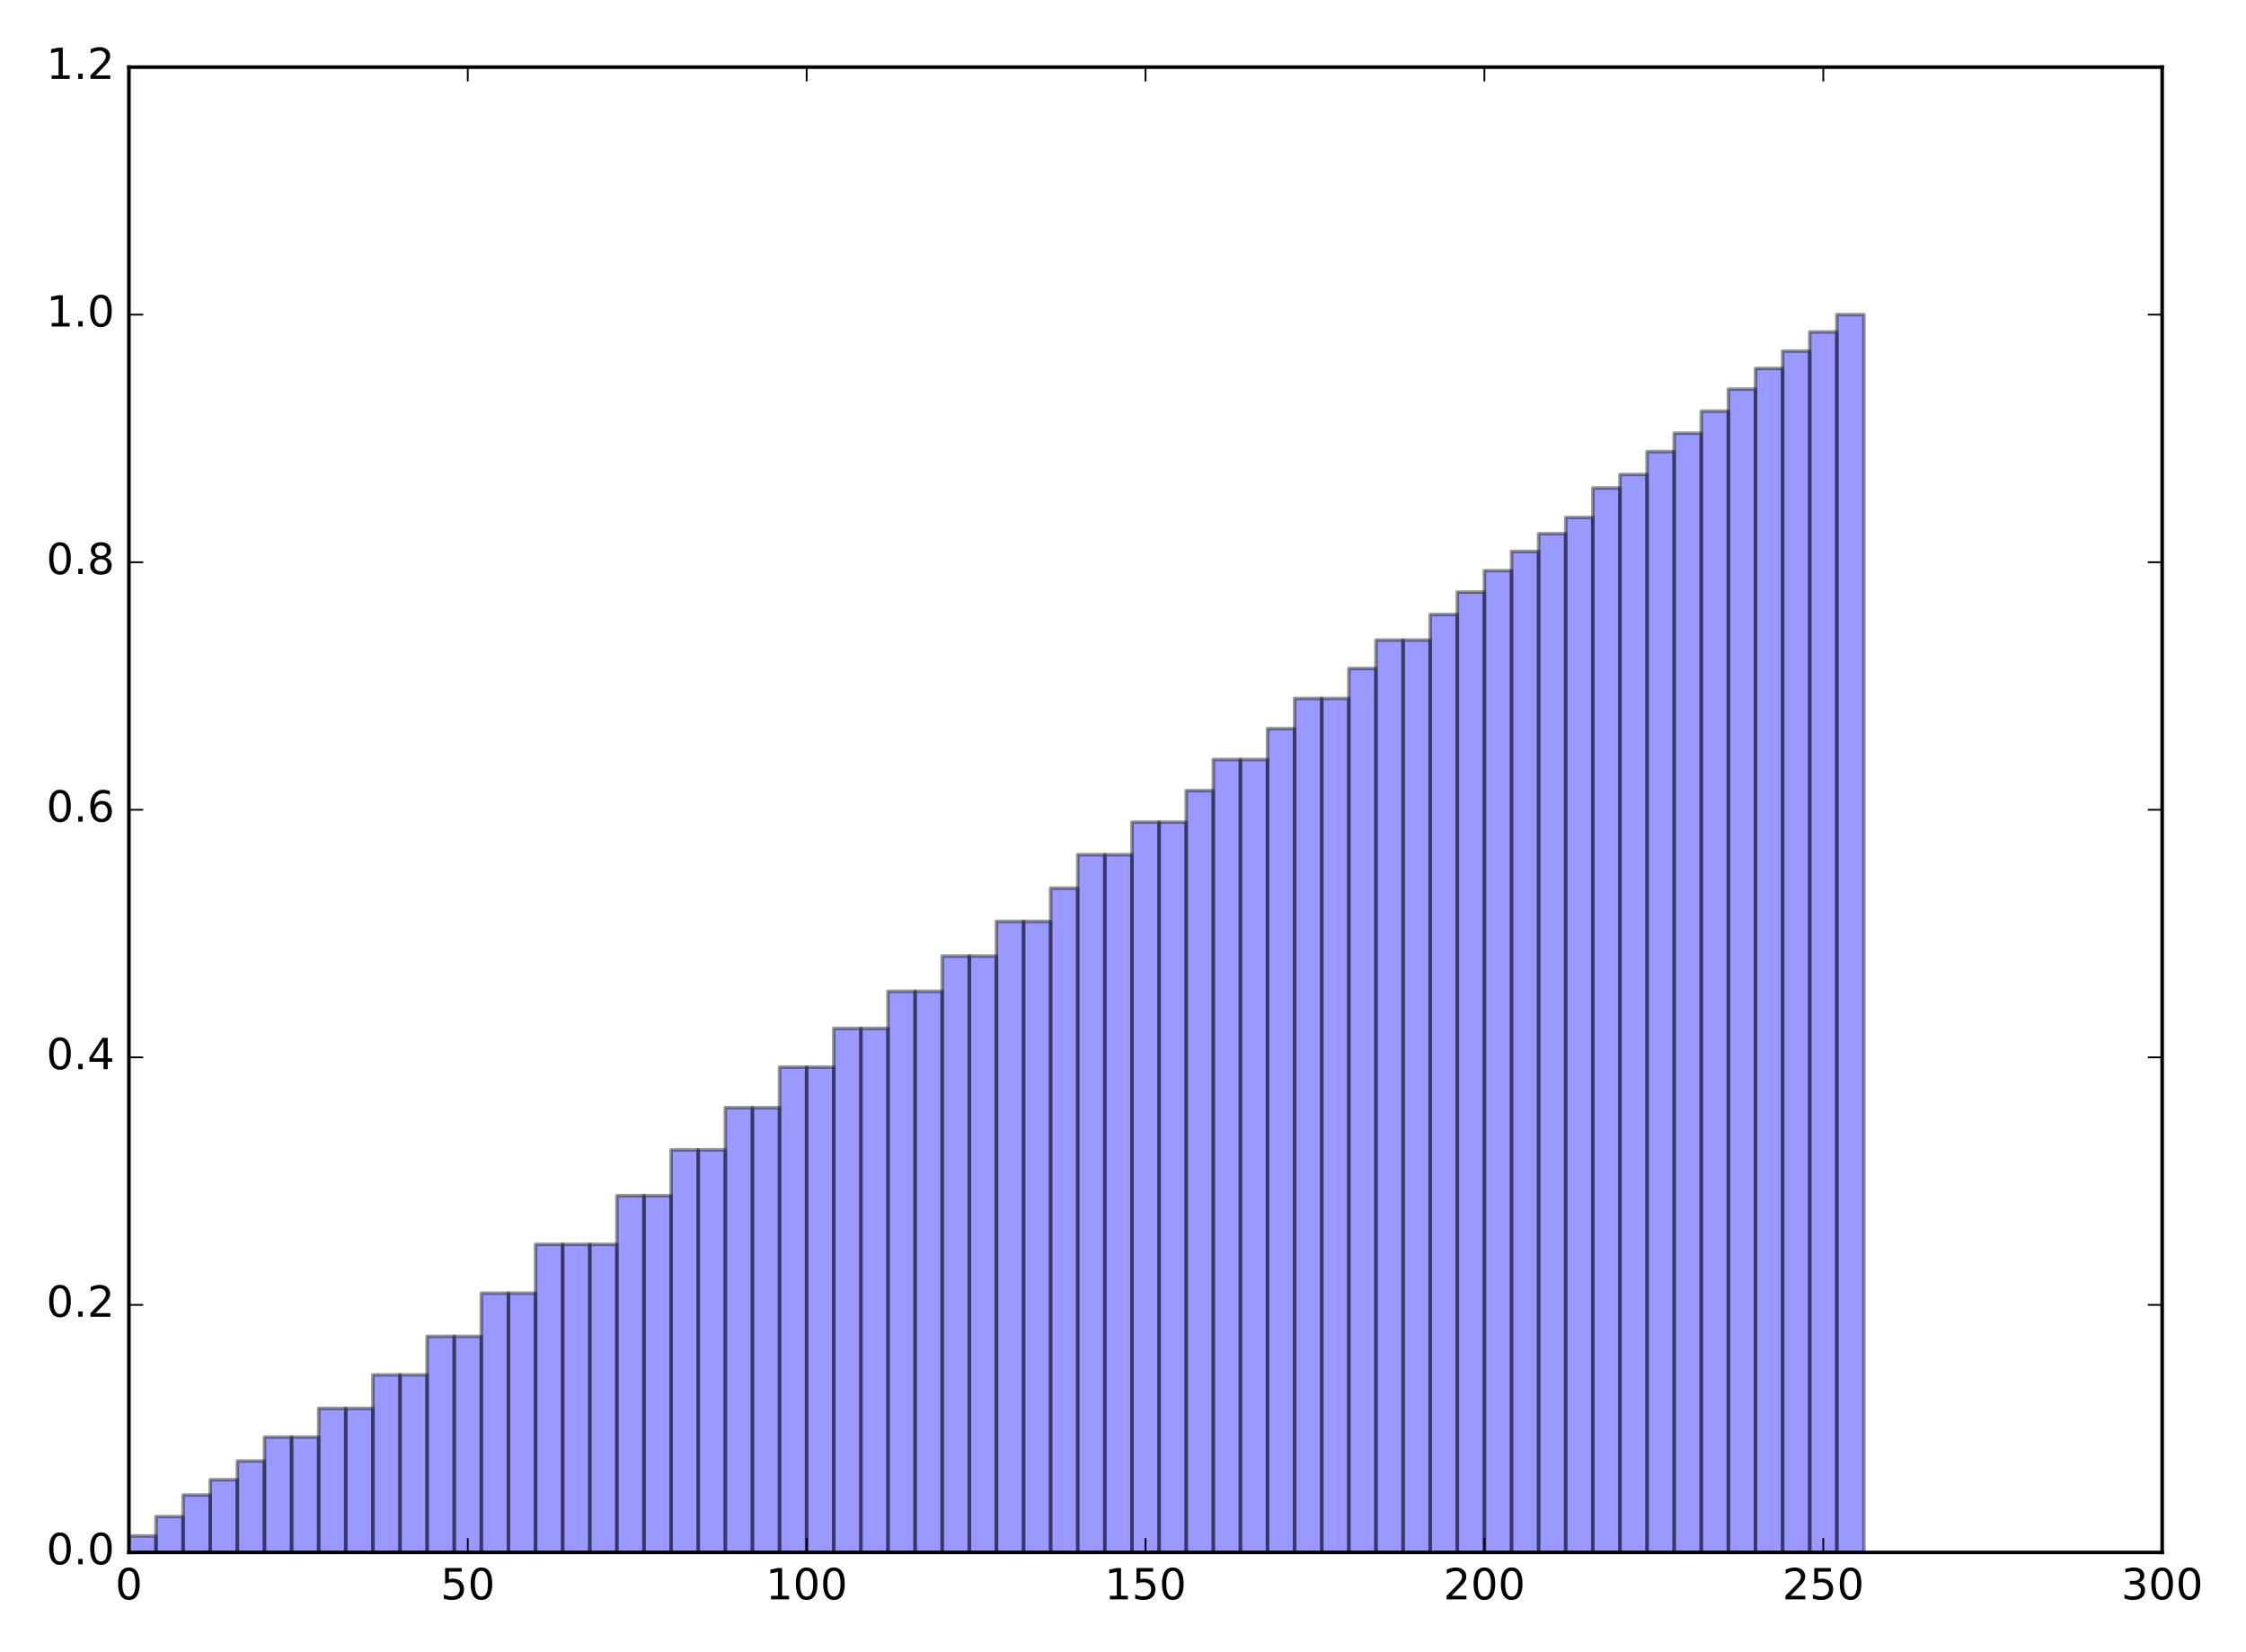 <?xml version="1.0" encoding="utf-8" standalone="no"?>
<!DOCTYPE svg PUBLIC "-//W3C//DTD SVG 1.1//EN"
  "http://www.w3.org/Graphics/SVG/1.1/DTD/svg11.dtd">
<!-- Created with matplotlib (http://matplotlib.org/) -->
<svg height="462pt" version="1.1" viewBox="0 0 628 462" width="628pt" xmlns="http://www.w3.org/2000/svg" xmlns:xlink="http://www.w3.org/1999/xlink">
 <defs>
  <style type="text/css">
*{stroke-linecap:butt;stroke-linejoin:round;stroke-miterlimit:100000;}
  </style>
 </defs>
 <g id="figure_1">
  <g id="patch_1">
   <path d="M 0 462.688 
L 628.969 462.688 
L 628.969 0 
L 0 0 
z
" style="fill:#ffffff;"/>
  </g>
  <g id="axes_1">
   <g id="patch_2">
    <path d="M 36.044 434.114 
L 604.556 434.114 
L 604.556 18.767 
L 36.044 18.767 
z
" style="fill:#ffffff;"/>
   </g>
   <g id="patch_3">
    <path clip-path="url(#pda73c3477c)" d="M 36.044 434.114 
L 43.624 434.114 
L 43.624 429.493 
L 36.044 429.493 
z
" style="fill:#0000ff;opacity:0.4;stroke:#000000;stroke-linejoin:miter;"/>
   </g>
   <g id="patch_4">
    <path clip-path="url(#pda73c3477c)" d="M 43.624 434.114 
L 51.204 434.114 
L 51.204 424.085 
L 43.624 424.085 
z
" style="fill:#0000ff;opacity:0.4;stroke:#000000;stroke-linejoin:miter;"/>
   </g>
   <g id="patch_5">
    <path clip-path="url(#pda73c3477c)" d="M 51.204 434.114 
L 58.784 434.114 
L 58.784 418.043 
L 51.204 418.043 
z
" style="fill:#0000ff;opacity:0.4;stroke:#000000;stroke-linejoin:miter;"/>
   </g>
   <g id="patch_6">
    <path clip-path="url(#pda73c3477c)" d="M 58.784 434.114 
L 66.364 434.114 
L 66.364 413.774 
L 58.784 413.774 
z
" style="fill:#0000ff;opacity:0.4;stroke:#000000;stroke-linejoin:miter;"/>
   </g>
   <g id="patch_7">
    <path clip-path="url(#pda73c3477c)" d="M 66.364 434.114 
L 73.945 434.114 
L 73.945 408.543 
L 66.364 408.543 
z
" style="fill:#0000ff;opacity:0.4;stroke:#000000;stroke-linejoin:miter;"/>
   </g>
   <g id="patch_8">
    <path clip-path="url(#pda73c3477c)" d="M 73.945 434.114 
L 81.525 434.114 
L 81.525 401.86 
L 73.945 401.86 
z
" style="fill:#0000ff;opacity:0.4;stroke:#000000;stroke-linejoin:miter;"/>
   </g>
   <g id="patch_9">
    <path clip-path="url(#pda73c3477c)" d="M 81.525 434.114 
L 89.105 434.114 
L 89.105 401.86 
L 81.525 401.86 
z
" style="fill:#0000ff;opacity:0.4;stroke:#000000;stroke-linejoin:miter;"/>
   </g>
   <g id="patch_10">
    <path clip-path="url(#pda73c3477c)" d="M 89.105 434.114 
L 96.685 434.114 
L 96.685 393.831 
L 89.105 393.831 
z
" style="fill:#0000ff;opacity:0.4;stroke:#000000;stroke-linejoin:miter;"/>
   </g>
   <g id="patch_11">
    <path clip-path="url(#pda73c3477c)" d="M 96.685 434.114 
L 104.265 434.114 
L 104.265 393.831 
L 96.685 393.831 
z
" style="fill:#0000ff;opacity:0.4;stroke:#000000;stroke-linejoin:miter;"/>
   </g>
   <g id="patch_12">
    <path clip-path="url(#pda73c3477c)" d="M 104.265 434.114 
L 111.845 434.114 
L 111.845 384.445 
L 104.265 384.445 
z
" style="fill:#0000ff;opacity:0.4;stroke:#000000;stroke-linejoin:miter;"/>
   </g>
   <g id="patch_13">
    <path clip-path="url(#pda73c3477c)" d="M 111.845 434.114 
L 119.426 434.114 
L 119.426 384.445 
L 111.845 384.445 
z
" style="fill:#0000ff;opacity:0.4;stroke:#000000;stroke-linejoin:miter;"/>
   </g>
   <g id="patch_14">
    <path clip-path="url(#pda73c3477c)" d="M 119.426 434.114 
L 127.006 434.114 
L 127.006 373.692 
L 119.426 373.692 
z
" style="fill:#0000ff;opacity:0.4;stroke:#000000;stroke-linejoin:miter;"/>
   </g>
   <g id="patch_15">
    <path clip-path="url(#pda73c3477c)" d="M 127.006 434.114 
L 134.586 434.114 
L 134.586 373.692 
L 127.006 373.692 
z
" style="fill:#0000ff;opacity:0.4;stroke:#000000;stroke-linejoin:miter;"/>
   </g>
   <g id="patch_16">
    <path clip-path="url(#pda73c3477c)" d="M 134.586 434.114 
L 142.166 434.114 
L 142.166 361.615 
L 134.586 361.615 
z
" style="fill:#0000ff;opacity:0.4;stroke:#000000;stroke-linejoin:miter;"/>
   </g>
   <g id="patch_17">
    <path clip-path="url(#pda73c3477c)" d="M 142.166 434.114 
L 149.746 434.114 
L 149.746 361.615 
L 142.166 361.615 
z
" style="fill:#0000ff;opacity:0.4;stroke:#000000;stroke-linejoin:miter;"/>
   </g>
   <g id="patch_18">
    <path clip-path="url(#pda73c3477c)" d="M 149.746 434.114 
L 157.326 434.114 
L 157.326 347.963 
L 149.746 347.963 
z
" style="fill:#0000ff;opacity:0.4;stroke:#000000;stroke-linejoin:miter;"/>
   </g>
   <g id="patch_19">
    <path clip-path="url(#pda73c3477c)" d="M 157.326 434.114 
L 164.907 434.114 
L 164.907 347.963 
L 157.326 347.963 
z
" style="fill:#0000ff;opacity:0.4;stroke:#000000;stroke-linejoin:miter;"/>
   </g>
   <g id="patch_20">
    <path clip-path="url(#pda73c3477c)" d="M 164.907 434.114 
L 172.487 434.114 
L 172.487 347.963 
L 164.907 347.963 
z
" style="fill:#0000ff;opacity:0.4;stroke:#000000;stroke-linejoin:miter;"/>
   </g>
   <g id="patch_21">
    <path clip-path="url(#pda73c3477c)" d="M 172.487 434.114 
L 180.067 434.114 
L 180.067 334.339 
L 172.487 334.339 
z
" style="fill:#0000ff;opacity:0.4;stroke:#000000;stroke-linejoin:miter;"/>
   </g>
   <g id="patch_22">
    <path clip-path="url(#pda73c3477c)" d="M 180.067 434.114 
L 187.647 434.114 
L 187.647 334.339 
L 180.067 334.339 
z
" style="fill:#0000ff;opacity:0.4;stroke:#000000;stroke-linejoin:miter;"/>
   </g>
   <g id="patch_23">
    <path clip-path="url(#pda73c3477c)" d="M 187.647 434.114 
L 195.227 434.114 
L 195.227 321.542 
L 187.647 321.542 
z
" style="fill:#0000ff;opacity:0.4;stroke:#000000;stroke-linejoin:miter;"/>
   </g>
   <g id="patch_24">
    <path clip-path="url(#pda73c3477c)" d="M 195.227 434.114 
L 202.807 434.114 
L 202.807 321.542 
L 195.227 321.542 
z
" style="fill:#0000ff;opacity:0.4;stroke:#000000;stroke-linejoin:miter;"/>
   </g>
   <g id="patch_25">
    <path clip-path="url(#pda73c3477c)" d="M 202.807 434.114 
L 210.388 434.114 
L 210.388 309.744 
L 202.807 309.744 
z
" style="fill:#0000ff;opacity:0.4;stroke:#000000;stroke-linejoin:miter;"/>
   </g>
   <g id="patch_26">
    <path clip-path="url(#pda73c3477c)" d="M 210.388 434.114 
L 217.968 434.114 
L 217.968 309.744 
L 210.388 309.744 
z
" style="fill:#0000ff;opacity:0.4;stroke:#000000;stroke-linejoin:miter;"/>
   </g>
   <g id="patch_27">
    <path clip-path="url(#pda73c3477c)" d="M 217.968 434.114 
L 225.548 434.114 
L 225.548 298.399 
L 217.968 298.399 
z
" style="fill:#0000ff;opacity:0.4;stroke:#000000;stroke-linejoin:miter;"/>
   </g>
   <g id="patch_28">
    <path clip-path="url(#pda73c3477c)" d="M 225.548 434.114 
L 233.128 434.114 
L 233.128 298.399 
L 225.548 298.399 
z
" style="fill:#0000ff;opacity:0.4;stroke:#000000;stroke-linejoin:miter;"/>
   </g>
   <g id="patch_29">
    <path clip-path="url(#pda73c3477c)" d="M 233.128 434.114 
L 240.708 434.114 
L 240.708 287.574 
L 233.128 287.574 
z
" style="fill:#0000ff;opacity:0.4;stroke:#000000;stroke-linejoin:miter;"/>
   </g>
   <g id="patch_30">
    <path clip-path="url(#pda73c3477c)" d="M 240.708 434.114 
L 248.288 434.114 
L 248.288 287.574 
L 240.708 287.574 
z
" style="fill:#0000ff;opacity:0.4;stroke:#000000;stroke-linejoin:miter;"/>
   </g>
   <g id="patch_31">
    <path clip-path="url(#pda73c3477c)" d="M 248.288 434.114 
L 255.869 434.114 
L 255.869 277.204 
L 248.288 277.204 
z
" style="fill:#0000ff;opacity:0.4;stroke:#000000;stroke-linejoin:miter;"/>
   </g>
   <g id="patch_32">
    <path clip-path="url(#pda73c3477c)" d="M 255.869 434.114 
L 263.449 434.114 
L 263.449 277.204 
L 255.869 277.204 
z
" style="fill:#0000ff;opacity:0.4;stroke:#000000;stroke-linejoin:miter;"/>
   </g>
   <g id="patch_33">
    <path clip-path="url(#pda73c3477c)" d="M 263.449 434.114 
L 271.029 434.114 
L 271.029 267.341 
L 263.449 267.341 
z
" style="fill:#0000ff;opacity:0.4;stroke:#000000;stroke-linejoin:miter;"/>
   </g>
   <g id="patch_34">
    <path clip-path="url(#pda73c3477c)" d="M 271.029 434.114 
L 278.609 434.114 
L 278.609 267.341 
L 271.029 267.341 
z
" style="fill:#0000ff;opacity:0.4;stroke:#000000;stroke-linejoin:miter;"/>
   </g>
   <g id="patch_35">
    <path clip-path="url(#pda73c3477c)" d="M 278.609 434.114 
L 286.189 434.114 
L 286.189 257.646 
L 278.609 257.646 
z
" style="fill:#0000ff;opacity:0.4;stroke:#000000;stroke-linejoin:miter;"/>
   </g>
   <g id="patch_36">
    <path clip-path="url(#pda73c3477c)" d="M 286.189 434.114 
L 293.769 434.114 
L 293.769 257.646 
L 286.189 257.646 
z
" style="fill:#0000ff;opacity:0.4;stroke:#000000;stroke-linejoin:miter;"/>
   </g>
   <g id="patch_37">
    <path clip-path="url(#pda73c3477c)" d="M 293.769 434.114 
L 301.35 434.114 
L 301.35 248.367 
L 293.769 248.367 
z
" style="fill:#0000ff;opacity:0.4;stroke:#000000;stroke-linejoin:miter;"/>
   </g>
   <g id="patch_38">
    <path clip-path="url(#pda73c3477c)" d="M 301.35 434.114 
L 308.93 434.114 
L 308.93 238.997 
L 301.35 238.997 
z
" style="fill:#0000ff;opacity:0.4;stroke:#000000;stroke-linejoin:miter;"/>
   </g>
   <g id="patch_39">
    <path clip-path="url(#pda73c3477c)" d="M 308.93 434.114 
L 316.51 434.114 
L 316.51 238.997 
L 308.93 238.997 
z
" style="fill:#0000ff;opacity:0.4;stroke:#000000;stroke-linejoin:miter;"/>
   </g>
   <g id="patch_40">
    <path clip-path="url(#pda73c3477c)" d="M 316.51 434.114 
L 324.09 434.114 
L 324.09 229.888 
L 316.51 229.888 
z
" style="fill:#0000ff;opacity:0.4;stroke:#000000;stroke-linejoin:miter;"/>
   </g>
   <g id="patch_41">
    <path clip-path="url(#pda73c3477c)" d="M 324.09 434.114 
L 331.67 434.114 
L 331.67 229.888 
L 324.09 229.888 
z
" style="fill:#0000ff;opacity:0.4;stroke:#000000;stroke-linejoin:miter;"/>
   </g>
   <g id="patch_42">
    <path clip-path="url(#pda73c3477c)" d="M 331.67 434.114 
L 339.25 434.114 
L 339.25 221.092 
L 331.67 221.092 
z
" style="fill:#0000ff;opacity:0.4;stroke:#000000;stroke-linejoin:miter;"/>
   </g>
   <g id="patch_43">
    <path clip-path="url(#pda73c3477c)" d="M 339.25 434.114 
L 346.831 434.114 
L 346.831 212.375 
L 339.25 212.375 
z
" style="fill:#0000ff;opacity:0.4;stroke:#000000;stroke-linejoin:miter;"/>
   </g>
   <g id="patch_44">
    <path clip-path="url(#pda73c3477c)" d="M 346.831 434.114 
L 354.411 434.114 
L 354.411 212.375 
L 346.831 212.375 
z
" style="fill:#0000ff;opacity:0.4;stroke:#000000;stroke-linejoin:miter;"/>
   </g>
   <g id="patch_45">
    <path clip-path="url(#pda73c3477c)" d="M 354.411 434.114 
L 361.991 434.114 
L 361.991 203.758 
L 354.411 203.758 
z
" style="fill:#0000ff;opacity:0.4;stroke:#000000;stroke-linejoin:miter;"/>
   </g>
   <g id="patch_46">
    <path clip-path="url(#pda73c3477c)" d="M 361.991 434.114 
L 369.571 434.114 
L 369.571 195.31 
L 361.991 195.31 
z
" style="fill:#0000ff;opacity:0.4;stroke:#000000;stroke-linejoin:miter;"/>
   </g>
   <g id="patch_47">
    <path clip-path="url(#pda73c3477c)" d="M 369.571 434.114 
L 377.151 434.114 
L 377.151 195.31 
L 369.571 195.31 
z
" style="fill:#0000ff;opacity:0.4;stroke:#000000;stroke-linejoin:miter;"/>
   </g>
   <g id="patch_48">
    <path clip-path="url(#pda73c3477c)" d="M 377.151 434.114 
L 384.731 434.114 
L 384.731 186.923 
L 377.151 186.923 
z
" style="fill:#0000ff;opacity:0.4;stroke:#000000;stroke-linejoin:miter;"/>
   </g>
   <g id="patch_49">
    <path clip-path="url(#pda73c3477c)" d="M 384.731 434.114 
L 392.312 434.114 
L 392.312 178.99 
L 384.731 178.99 
z
" style="fill:#0000ff;opacity:0.4;stroke:#000000;stroke-linejoin:miter;"/>
   </g>
   <g id="patch_50">
    <path clip-path="url(#pda73c3477c)" d="M 392.312 434.114 
L 399.892 434.114 
L 399.892 178.99 
L 392.312 178.99 
z
" style="fill:#0000ff;opacity:0.4;stroke:#000000;stroke-linejoin:miter;"/>
   </g>
   <g id="patch_51">
    <path clip-path="url(#pda73c3477c)" d="M 399.892 434.114 
L 407.472 434.114 
L 407.472 171.843 
L 399.892 171.843 
z
" style="fill:#0000ff;opacity:0.4;stroke:#000000;stroke-linejoin:miter;"/>
   </g>
   <g id="patch_52">
    <path clip-path="url(#pda73c3477c)" d="M 407.472 434.114 
L 415.052 434.114 
L 415.052 165.556 
L 407.472 165.556 
z
" style="fill:#0000ff;opacity:0.4;stroke:#000000;stroke-linejoin:miter;"/>
   </g>
   <g id="patch_53">
    <path clip-path="url(#pda73c3477c)" d="M 415.052 434.114 
L 422.632 434.114 
L 422.632 159.57 
L 415.052 159.57 
z
" style="fill:#0000ff;opacity:0.4;stroke:#000000;stroke-linejoin:miter;"/>
   </g>
   <g id="patch_54">
    <path clip-path="url(#pda73c3477c)" d="M 422.632 434.114 
L 430.212 434.114 
L 430.212 154.201 
L 422.632 154.201 
z
" style="fill:#0000ff;opacity:0.4;stroke:#000000;stroke-linejoin:miter;"/>
   </g>
   <g id="patch_55">
    <path clip-path="url(#pda73c3477c)" d="M 430.212 434.114 
L 437.793 434.114 
L 437.793 149.23 
L 430.212 149.23 
z
" style="fill:#0000ff;opacity:0.4;stroke:#000000;stroke-linejoin:miter;"/>
   </g>
   <g id="patch_56">
    <path clip-path="url(#pda73c3477c)" d="M 437.793 434.114 
L 445.373 434.114 
L 445.373 144.701 
L 437.793 144.701 
z
" style="fill:#0000ff;opacity:0.4;stroke:#000000;stroke-linejoin:miter;"/>
   </g>
   <g id="patch_57">
    <path clip-path="url(#pda73c3477c)" d="M 445.373 434.114 
L 452.953 434.114 
L 452.953 136.455 
L 445.373 136.455 
z
" style="fill:#0000ff;opacity:0.4;stroke:#000000;stroke-linejoin:miter;"/>
   </g>
   <g id="patch_58">
    <path clip-path="url(#pda73c3477c)" d="M 452.953 434.114 
L 460.533 434.114 
L 460.533 132.676 
L 452.953 132.676 
z
" style="fill:#0000ff;opacity:0.4;stroke:#000000;stroke-linejoin:miter;"/>
   </g>
   <g id="patch_59">
    <path clip-path="url(#pda73c3477c)" d="M 460.533 434.114 
L 468.113 434.114 
L 468.113 126.293 
L 460.533 126.293 
z
" style="fill:#0000ff;opacity:0.4;stroke:#000000;stroke-linejoin:miter;"/>
   </g>
   <g id="patch_60">
    <path clip-path="url(#pda73c3477c)" d="M 468.113 434.114 
L 475.693 434.114 
L 475.693 121.129 
L 468.113 121.129 
z
" style="fill:#0000ff;opacity:0.4;stroke:#000000;stroke-linejoin:miter;"/>
   </g>
   <g id="patch_61">
    <path clip-path="url(#pda73c3477c)" d="M 475.693 434.114 
L 483.274 434.114 
L 483.274 114.966 
L 475.693 114.966 
z
" style="fill:#0000ff;opacity:0.4;stroke:#000000;stroke-linejoin:miter;"/>
   </g>
   <g id="patch_62">
    <path clip-path="url(#pda73c3477c)" d="M 483.274 434.114 
L 490.854 434.114 
L 490.854 108.802 
L 483.274 108.802 
z
" style="fill:#0000ff;opacity:0.4;stroke:#000000;stroke-linejoin:miter;"/>
   </g>
   <g id="patch_63">
    <path clip-path="url(#pda73c3477c)" d="M 490.854 434.114 
L 498.434 434.114 
L 498.434 103.029 
L 490.854 103.029 
z
" style="fill:#0000ff;opacity:0.4;stroke:#000000;stroke-linejoin:miter;"/>
   </g>
   <g id="patch_64">
    <path clip-path="url(#pda73c3477c)" d="M 498.434 434.114 
L 506.014 434.114 
L 506.014 98.176 
L 498.434 98.176 
z
" style="fill:#0000ff;opacity:0.4;stroke:#000000;stroke-linejoin:miter;"/>
   </g>
   <g id="patch_65">
    <path clip-path="url(#pda73c3477c)" d="M 506.014 434.114 
L 513.594 434.114 
L 513.594 92.827 
L 506.014 92.827 
z
" style="fill:#0000ff;opacity:0.4;stroke:#000000;stroke-linejoin:miter;"/>
   </g>
   <g id="patch_66">
    <path clip-path="url(#pda73c3477c)" d="M 513.594 434.114 
L 521.174 434.114 
L 521.174 87.991 
L 513.594 87.991 
z
" style="fill:#0000ff;opacity:0.4;stroke:#000000;stroke-linejoin:miter;"/>
   </g>
   <g id="patch_67">
    <path d="M 36.044 434.114 
L 36.044 18.767 
" style="fill:none;stroke:#000000;stroke-linecap:square;stroke-linejoin:miter;"/>
   </g>
   <g id="patch_68">
    <path d="M 36.044 18.767 
L 604.556 18.767 
" style="fill:none;stroke:#000000;stroke-linecap:square;stroke-linejoin:miter;"/>
   </g>
   <g id="patch_69">
    <path d="M 36.044 434.114 
L 604.556 434.114 
" style="fill:none;stroke:#000000;stroke-linecap:square;stroke-linejoin:miter;"/>
   </g>
   <g id="patch_70">
    <path d="M 604.556 434.114 
L 604.556 18.767 
" style="fill:none;stroke:#000000;stroke-linecap:square;stroke-linejoin:miter;"/>
   </g>
   <g id="matplotlib.axis_1">
    <g id="xtick_1">
     <g id="line2d_1">
      <defs>
       <path d="M 0 0 
L 0 -4 
" id="m755752fd80" style="stroke:#000000;stroke-width:0.5;"/>
      </defs>
      <g>
       <use style="stroke:#000000;stroke-width:0.5;" x="36.044" xlink:href="#m755752fd80" y="434.114"/>
      </g>
     </g>
     <g id="line2d_2">
      <defs>
       <path d="M 0 0 
L 0 4 
" id="mc7512bc4e7" style="stroke:#000000;stroke-width:0.5;"/>
      </defs>
      <g>
       <use style="stroke:#000000;stroke-width:0.5;" x="36.044" xlink:href="#mc7512bc4e7" y="18.767"/>
      </g>
     </g>
     <g id="text_1">
      <!-- 0 -->
      <defs>
       <path d="M 31.781 66.406 
Q 24.172 66.406 20.328 58.906 
Q 16.5 51.422 16.5 36.375 
Q 16.5 21.391 20.328 13.891 
Q 24.172 6.391 31.781 6.391 
Q 39.453 6.391 43.281 13.891 
Q 47.125 21.391 47.125 36.375 
Q 47.125 51.422 43.281 58.906 
Q 39.453 66.406 31.781 66.406 
M 31.781 74.219 
Q 44.047 74.219 50.516 64.516 
Q 56.984 54.828 56.984 36.375 
Q 56.984 17.969 50.516 8.266 
Q 44.047 -1.422 31.781 -1.422 
Q 19.531 -1.422 13.062 8.266 
Q 6.594 17.969 6.594 36.375 
Q 6.594 54.828 13.062 64.516 
Q 19.531 74.219 31.781 74.219 
" id="BitstreamVeraSans-Roman-30"/>
      </defs>
      <g transform="translate(32.226 447.232)scale(0.12 -0.12)">
       <use xlink:href="#BitstreamVeraSans-Roman-30"/>
      </g>
     </g>
    </g>
    <g id="xtick_2">
     <g id="line2d_3">
      <g>
       <use style="stroke:#000000;stroke-width:0.5;" x="130.796" xlink:href="#m755752fd80" y="434.114"/>
      </g>
     </g>
     <g id="line2d_4">
      <g>
       <use style="stroke:#000000;stroke-width:0.5;" x="130.796" xlink:href="#mc7512bc4e7" y="18.767"/>
      </g>
     </g>
     <g id="text_2">
      <!-- 50 -->
      <defs>
       <path d="M 10.797 72.906 
L 49.516 72.906 
L 49.516 64.594 
L 19.828 64.594 
L 19.828 46.734 
Q 21.969 47.469 24.109 47.828 
Q 26.266 48.188 28.422 48.188 
Q 40.625 48.188 47.75 41.5 
Q 54.891 34.812 54.891 23.391 
Q 54.891 11.625 47.562 5.094 
Q 40.234 -1.422 26.906 -1.422 
Q 22.312 -1.422 17.547 -0.641 
Q 12.797 0.141 7.719 1.703 
L 7.719 11.625 
Q 12.109 9.234 16.797 8.062 
Q 21.484 6.891 26.703 6.891 
Q 35.156 6.891 40.078 11.328 
Q 45.016 15.766 45.016 23.391 
Q 45.016 31 40.078 35.438 
Q 35.156 39.891 26.703 39.891 
Q 22.75 39.891 18.812 39.016 
Q 14.891 38.141 10.797 36.281 
z
" id="BitstreamVeraSans-Roman-35"/>
      </defs>
      <g transform="translate(123.161 447.232)scale(0.12 -0.12)">
       <use xlink:href="#BitstreamVeraSans-Roman-35"/>
       <use x="63.623" xlink:href="#BitstreamVeraSans-Roman-30"/>
      </g>
     </g>
    </g>
    <g id="xtick_3">
     <g id="line2d_5">
      <g>
       <use style="stroke:#000000;stroke-width:0.5;" x="225.548" xlink:href="#m755752fd80" y="434.114"/>
      </g>
     </g>
     <g id="line2d_6">
      <g>
       <use style="stroke:#000000;stroke-width:0.5;" x="225.548" xlink:href="#mc7512bc4e7" y="18.767"/>
      </g>
     </g>
     <g id="text_3">
      <!-- 100 -->
      <defs>
       <path d="M 12.406 8.297 
L 28.516 8.297 
L 28.516 63.922 
L 10.984 60.406 
L 10.984 69.391 
L 28.422 72.906 
L 38.281 72.906 
L 38.281 8.297 
L 54.391 8.297 
L 54.391 0 
L 12.406 0 
z
" id="BitstreamVeraSans-Roman-31"/>
      </defs>
      <g transform="translate(214.095 447.232)scale(0.12 -0.12)">
       <use xlink:href="#BitstreamVeraSans-Roman-31"/>
       <use x="63.623" xlink:href="#BitstreamVeraSans-Roman-30"/>
       <use x="127.246" xlink:href="#BitstreamVeraSans-Roman-30"/>
      </g>
     </g>
    </g>
    <g id="xtick_4">
     <g id="line2d_7">
      <g>
       <use style="stroke:#000000;stroke-width:0.5;" x="320.3" xlink:href="#m755752fd80" y="434.114"/>
      </g>
     </g>
     <g id="line2d_8">
      <g>
       <use style="stroke:#000000;stroke-width:0.5;" x="320.3" xlink:href="#mc7512bc4e7" y="18.767"/>
      </g>
     </g>
     <g id="text_4">
      <!-- 150 -->
      <g transform="translate(308.848 447.232)scale(0.12 -0.12)">
       <use xlink:href="#BitstreamVeraSans-Roman-31"/>
       <use x="63.623" xlink:href="#BitstreamVeraSans-Roman-35"/>
       <use x="127.246" xlink:href="#BitstreamVeraSans-Roman-30"/>
      </g>
     </g>
    </g>
    <g id="xtick_5">
     <g id="line2d_9">
      <g>
       <use style="stroke:#000000;stroke-width:0.5;" x="415.052" xlink:href="#m755752fd80" y="434.114"/>
      </g>
     </g>
     <g id="line2d_10">
      <g>
       <use style="stroke:#000000;stroke-width:0.5;" x="415.052" xlink:href="#mc7512bc4e7" y="18.767"/>
      </g>
     </g>
     <g id="text_5">
      <!-- 200 -->
      <defs>
       <path d="M 19.188 8.297 
L 53.609 8.297 
L 53.609 0 
L 7.328 0 
L 7.328 8.297 
Q 12.938 14.109 22.625 23.891 
Q 32.328 33.688 34.812 36.531 
Q 39.547 41.844 41.422 45.531 
Q 43.312 49.219 43.312 52.781 
Q 43.312 58.594 39.234 62.25 
Q 35.156 65.922 28.609 65.922 
Q 23.969 65.922 18.812 64.312 
Q 13.672 62.703 7.812 59.422 
L 7.812 69.391 
Q 13.766 71.781 18.938 73 
Q 24.125 74.219 28.422 74.219 
Q 39.75 74.219 46.484 68.547 
Q 53.219 62.891 53.219 53.422 
Q 53.219 48.922 51.531 44.891 
Q 49.859 40.875 45.406 35.406 
Q 44.188 33.984 37.641 27.219 
Q 31.109 20.453 19.188 8.297 
" id="BitstreamVeraSans-Roman-32"/>
      </defs>
      <g transform="translate(403.6 447.232)scale(0.12 -0.12)">
       <use xlink:href="#BitstreamVeraSans-Roman-32"/>
       <use x="63.623" xlink:href="#BitstreamVeraSans-Roman-30"/>
       <use x="127.246" xlink:href="#BitstreamVeraSans-Roman-30"/>
      </g>
     </g>
    </g>
    <g id="xtick_6">
     <g id="line2d_11">
      <g>
       <use style="stroke:#000000;stroke-width:0.5;" x="509.804" xlink:href="#m755752fd80" y="434.114"/>
      </g>
     </g>
     <g id="line2d_12">
      <g>
       <use style="stroke:#000000;stroke-width:0.5;" x="509.804" xlink:href="#mc7512bc4e7" y="18.767"/>
      </g>
     </g>
     <g id="text_6">
      <!-- 250 -->
      <g transform="translate(498.352 447.232)scale(0.12 -0.12)">
       <use xlink:href="#BitstreamVeraSans-Roman-32"/>
       <use x="63.623" xlink:href="#BitstreamVeraSans-Roman-35"/>
       <use x="127.246" xlink:href="#BitstreamVeraSans-Roman-30"/>
      </g>
     </g>
    </g>
    <g id="xtick_7">
     <g id="line2d_13">
      <g>
       <use style="stroke:#000000;stroke-width:0.5;" x="604.556" xlink:href="#m755752fd80" y="434.114"/>
      </g>
     </g>
     <g id="line2d_14">
      <g>
       <use style="stroke:#000000;stroke-width:0.5;" x="604.556" xlink:href="#mc7512bc4e7" y="18.767"/>
      </g>
     </g>
     <g id="text_7">
      <!-- 300 -->
      <defs>
       <path d="M 40.578 39.312 
Q 47.656 37.797 51.625 33 
Q 55.609 28.219 55.609 21.188 
Q 55.609 10.406 48.188 4.484 
Q 40.766 -1.422 27.094 -1.422 
Q 22.516 -1.422 17.656 -0.516 
Q 12.797 0.391 7.625 2.203 
L 7.625 11.719 
Q 11.719 9.328 16.594 8.109 
Q 21.484 6.891 26.812 6.891 
Q 36.078 6.891 40.938 10.547 
Q 45.797 14.203 45.797 21.188 
Q 45.797 27.641 41.281 31.266 
Q 36.766 34.906 28.719 34.906 
L 20.219 34.906 
L 20.219 43.016 
L 29.109 43.016 
Q 36.375 43.016 40.234 45.922 
Q 44.094 48.828 44.094 54.297 
Q 44.094 59.906 40.109 62.906 
Q 36.141 65.922 28.719 65.922 
Q 24.656 65.922 20.016 65.031 
Q 15.375 64.156 9.812 62.312 
L 9.812 71.094 
Q 15.438 72.656 20.344 73.438 
Q 25.25 74.219 29.594 74.219 
Q 40.828 74.219 47.359 69.109 
Q 53.906 64.016 53.906 55.328 
Q 53.906 49.266 50.438 45.094 
Q 46.969 40.922 40.578 39.312 
" id="BitstreamVeraSans-Roman-33"/>
      </defs>
      <g transform="translate(593.104 447.232)scale(0.12 -0.12)">
       <use xlink:href="#BitstreamVeraSans-Roman-33"/>
       <use x="63.623" xlink:href="#BitstreamVeraSans-Roman-30"/>
       <use x="127.246" xlink:href="#BitstreamVeraSans-Roman-30"/>
      </g>
     </g>
    </g>
   </g>
   <g id="matplotlib.axis_2">
    <g id="ytick_1">
     <g id="line2d_15">
      <defs>
       <path d="M 0 0 
L 4 0 
" id="m9f3633ca28" style="stroke:#000000;stroke-width:0.5;"/>
      </defs>
      <g>
       <use style="stroke:#000000;stroke-width:0.5;" x="36.044" xlink:href="#m9f3633ca28" y="434.114"/>
      </g>
     </g>
     <g id="line2d_16">
      <defs>
       <path d="M 0 0 
L -4 0 
" id="maf09748453" style="stroke:#000000;stroke-width:0.5;"/>
      </defs>
      <g>
       <use style="stroke:#000000;stroke-width:0.5;" x="604.556" xlink:href="#maf09748453" y="434.114"/>
      </g>
     </g>
     <g id="text_8">
      <!-- 0.0 -->
      <defs>
       <path d="M 10.688 12.406 
L 21 12.406 
L 21 0 
L 10.688 0 
z
" id="BitstreamVeraSans-Roman-2e"/>
      </defs>
      <g transform="translate(12.96 437.425)scale(0.12 -0.12)">
       <use xlink:href="#BitstreamVeraSans-Roman-30"/>
       <use x="63.623" xlink:href="#BitstreamVeraSans-Roman-2e"/>
       <use x="95.41" xlink:href="#BitstreamVeraSans-Roman-30"/>
      </g>
     </g>
    </g>
    <g id="ytick_2">
     <g id="line2d_17">
      <g>
       <use style="stroke:#000000;stroke-width:0.5;" x="36.044" xlink:href="#m9f3633ca28" y="364.889"/>
      </g>
     </g>
     <g id="line2d_18">
      <g>
       <use style="stroke:#000000;stroke-width:0.5;" x="604.556" xlink:href="#maf09748453" y="364.889"/>
      </g>
     </g>
     <g id="text_9">
      <!-- 0.2 -->
      <g transform="translate(12.96 368.201)scale(0.12 -0.12)">
       <use xlink:href="#BitstreamVeraSans-Roman-30"/>
       <use x="63.623" xlink:href="#BitstreamVeraSans-Roman-2e"/>
       <use x="95.41" xlink:href="#BitstreamVeraSans-Roman-32"/>
      </g>
     </g>
    </g>
    <g id="ytick_3">
     <g id="line2d_19">
      <g>
       <use style="stroke:#000000;stroke-width:0.5;" x="36.044" xlink:href="#m9f3633ca28" y="295.665"/>
      </g>
     </g>
     <g id="line2d_20">
      <g>
       <use style="stroke:#000000;stroke-width:0.5;" x="604.556" xlink:href="#maf09748453" y="295.665"/>
      </g>
     </g>
     <g id="text_10">
      <!-- 0.4 -->
      <defs>
       <path d="M 37.797 64.312 
L 12.891 25.391 
L 37.797 25.391 
z
M 35.203 72.906 
L 47.609 72.906 
L 47.609 25.391 
L 58.016 25.391 
L 58.016 17.188 
L 47.609 17.188 
L 47.609 0 
L 37.797 0 
L 37.797 17.188 
L 4.891 17.188 
L 4.891 26.703 
z
" id="BitstreamVeraSans-Roman-34"/>
      </defs>
      <g transform="translate(12.96 298.976)scale(0.12 -0.12)">
       <use xlink:href="#BitstreamVeraSans-Roman-30"/>
       <use x="63.623" xlink:href="#BitstreamVeraSans-Roman-2e"/>
       <use x="95.41" xlink:href="#BitstreamVeraSans-Roman-34"/>
      </g>
     </g>
    </g>
    <g id="ytick_4">
     <g id="line2d_21">
      <g>
       <use style="stroke:#000000;stroke-width:0.5;" x="36.044" xlink:href="#m9f3633ca28" y="226.44"/>
      </g>
     </g>
     <g id="line2d_22">
      <g>
       <use style="stroke:#000000;stroke-width:0.5;" x="604.556" xlink:href="#maf09748453" y="226.44"/>
      </g>
     </g>
     <g id="text_11">
      <!-- 0.6 -->
      <defs>
       <path d="M 33.016 40.375 
Q 26.375 40.375 22.484 35.828 
Q 18.609 31.297 18.609 23.391 
Q 18.609 15.531 22.484 10.953 
Q 26.375 6.391 33.016 6.391 
Q 39.656 6.391 43.531 10.953 
Q 47.406 15.531 47.406 23.391 
Q 47.406 31.297 43.531 35.828 
Q 39.656 40.375 33.016 40.375 
M 52.594 71.297 
L 52.594 62.312 
Q 48.875 64.062 45.094 64.984 
Q 41.312 65.922 37.594 65.922 
Q 27.828 65.922 22.672 59.328 
Q 17.531 52.734 16.797 39.406 
Q 19.672 43.656 24.016 45.922 
Q 28.375 48.188 33.594 48.188 
Q 44.578 48.188 50.953 41.516 
Q 57.328 34.859 57.328 23.391 
Q 57.328 12.156 50.688 5.359 
Q 44.047 -1.422 33.016 -1.422 
Q 20.359 -1.422 13.672 8.266 
Q 6.984 17.969 6.984 36.375 
Q 6.984 53.656 15.188 63.938 
Q 23.391 74.219 37.203 74.219 
Q 40.922 74.219 44.703 73.484 
Q 48.484 72.75 52.594 71.297 
" id="BitstreamVeraSans-Roman-36"/>
      </defs>
      <g transform="translate(12.96 229.752)scale(0.12 -0.12)">
       <use xlink:href="#BitstreamVeraSans-Roman-30"/>
       <use x="63.623" xlink:href="#BitstreamVeraSans-Roman-2e"/>
       <use x="95.41" xlink:href="#BitstreamVeraSans-Roman-36"/>
      </g>
     </g>
    </g>
    <g id="ytick_5">
     <g id="line2d_23">
      <g>
       <use style="stroke:#000000;stroke-width:0.5;" x="36.044" xlink:href="#m9f3633ca28" y="157.216"/>
      </g>
     </g>
     <g id="line2d_24">
      <g>
       <use style="stroke:#000000;stroke-width:0.5;" x="604.556" xlink:href="#maf09748453" y="157.216"/>
      </g>
     </g>
     <g id="text_12">
      <!-- 0.8 -->
      <defs>
       <path d="M 31.781 34.625 
Q 24.75 34.625 20.719 30.859 
Q 16.703 27.094 16.703 20.516 
Q 16.703 13.922 20.719 10.156 
Q 24.75 6.391 31.781 6.391 
Q 38.812 6.391 42.859 10.172 
Q 46.922 13.969 46.922 20.516 
Q 46.922 27.094 42.891 30.859 
Q 38.875 34.625 31.781 34.625 
M 21.922 38.812 
Q 15.578 40.375 12.031 44.719 
Q 8.5 49.078 8.5 55.328 
Q 8.5 64.062 14.719 69.141 
Q 20.953 74.219 31.781 74.219 
Q 42.672 74.219 48.875 69.141 
Q 55.078 64.062 55.078 55.328 
Q 55.078 49.078 51.531 44.719 
Q 48 40.375 41.703 38.812 
Q 48.828 37.156 52.797 32.312 
Q 56.781 27.484 56.781 20.516 
Q 56.781 9.906 50.312 4.234 
Q 43.844 -1.422 31.781 -1.422 
Q 19.734 -1.422 13.25 4.234 
Q 6.781 9.906 6.781 20.516 
Q 6.781 27.484 10.781 32.312 
Q 14.797 37.156 21.922 38.812 
M 18.312 54.391 
Q 18.312 48.734 21.844 45.562 
Q 25.391 42.391 31.781 42.391 
Q 38.141 42.391 41.719 45.562 
Q 45.312 48.734 45.312 54.391 
Q 45.312 60.062 41.719 63.234 
Q 38.141 66.406 31.781 66.406 
Q 25.391 66.406 21.844 63.234 
Q 18.312 60.062 18.312 54.391 
" id="BitstreamVeraSans-Roman-38"/>
      </defs>
      <g transform="translate(12.96 160.527)scale(0.12 -0.12)">
       <use xlink:href="#BitstreamVeraSans-Roman-30"/>
       <use x="63.623" xlink:href="#BitstreamVeraSans-Roman-2e"/>
       <use x="95.41" xlink:href="#BitstreamVeraSans-Roman-38"/>
      </g>
     </g>
    </g>
    <g id="ytick_6">
     <g id="line2d_25">
      <g>
       <use style="stroke:#000000;stroke-width:0.5;" x="36.044" xlink:href="#m9f3633ca28" y="87.991"/>
      </g>
     </g>
     <g id="line2d_26">
      <g>
       <use style="stroke:#000000;stroke-width:0.5;" x="604.556" xlink:href="#maf09748453" y="87.991"/>
      </g>
     </g>
     <g id="text_13">
      <!-- 1.0 -->
      <g transform="translate(12.96 91.303)scale(0.12 -0.12)">
       <use xlink:href="#BitstreamVeraSans-Roman-31"/>
       <use x="63.623" xlink:href="#BitstreamVeraSans-Roman-2e"/>
       <use x="95.41" xlink:href="#BitstreamVeraSans-Roman-30"/>
      </g>
     </g>
    </g>
    <g id="ytick_7">
     <g id="line2d_27">
      <g>
       <use style="stroke:#000000;stroke-width:0.5;" x="36.044" xlink:href="#m9f3633ca28" y="18.767"/>
      </g>
     </g>
     <g id="line2d_28">
      <g>
       <use style="stroke:#000000;stroke-width:0.5;" x="604.556" xlink:href="#maf09748453" y="18.767"/>
      </g>
     </g>
     <g id="text_14">
      <!-- 1.2 -->
      <g transform="translate(12.96 22.078)scale(0.12 -0.12)">
       <use xlink:href="#BitstreamVeraSans-Roman-31"/>
       <use x="63.623" xlink:href="#BitstreamVeraSans-Roman-2e"/>
       <use x="95.41" xlink:href="#BitstreamVeraSans-Roman-32"/>
      </g>
     </g>
    </g>
   </g>
  </g>
 </g>
 <defs>
  <clipPath id="pda73c3477c">
   <rect height="415.347" width="568.513" x="36.044" y="18.767"/>
  </clipPath>
 </defs>
</svg>
